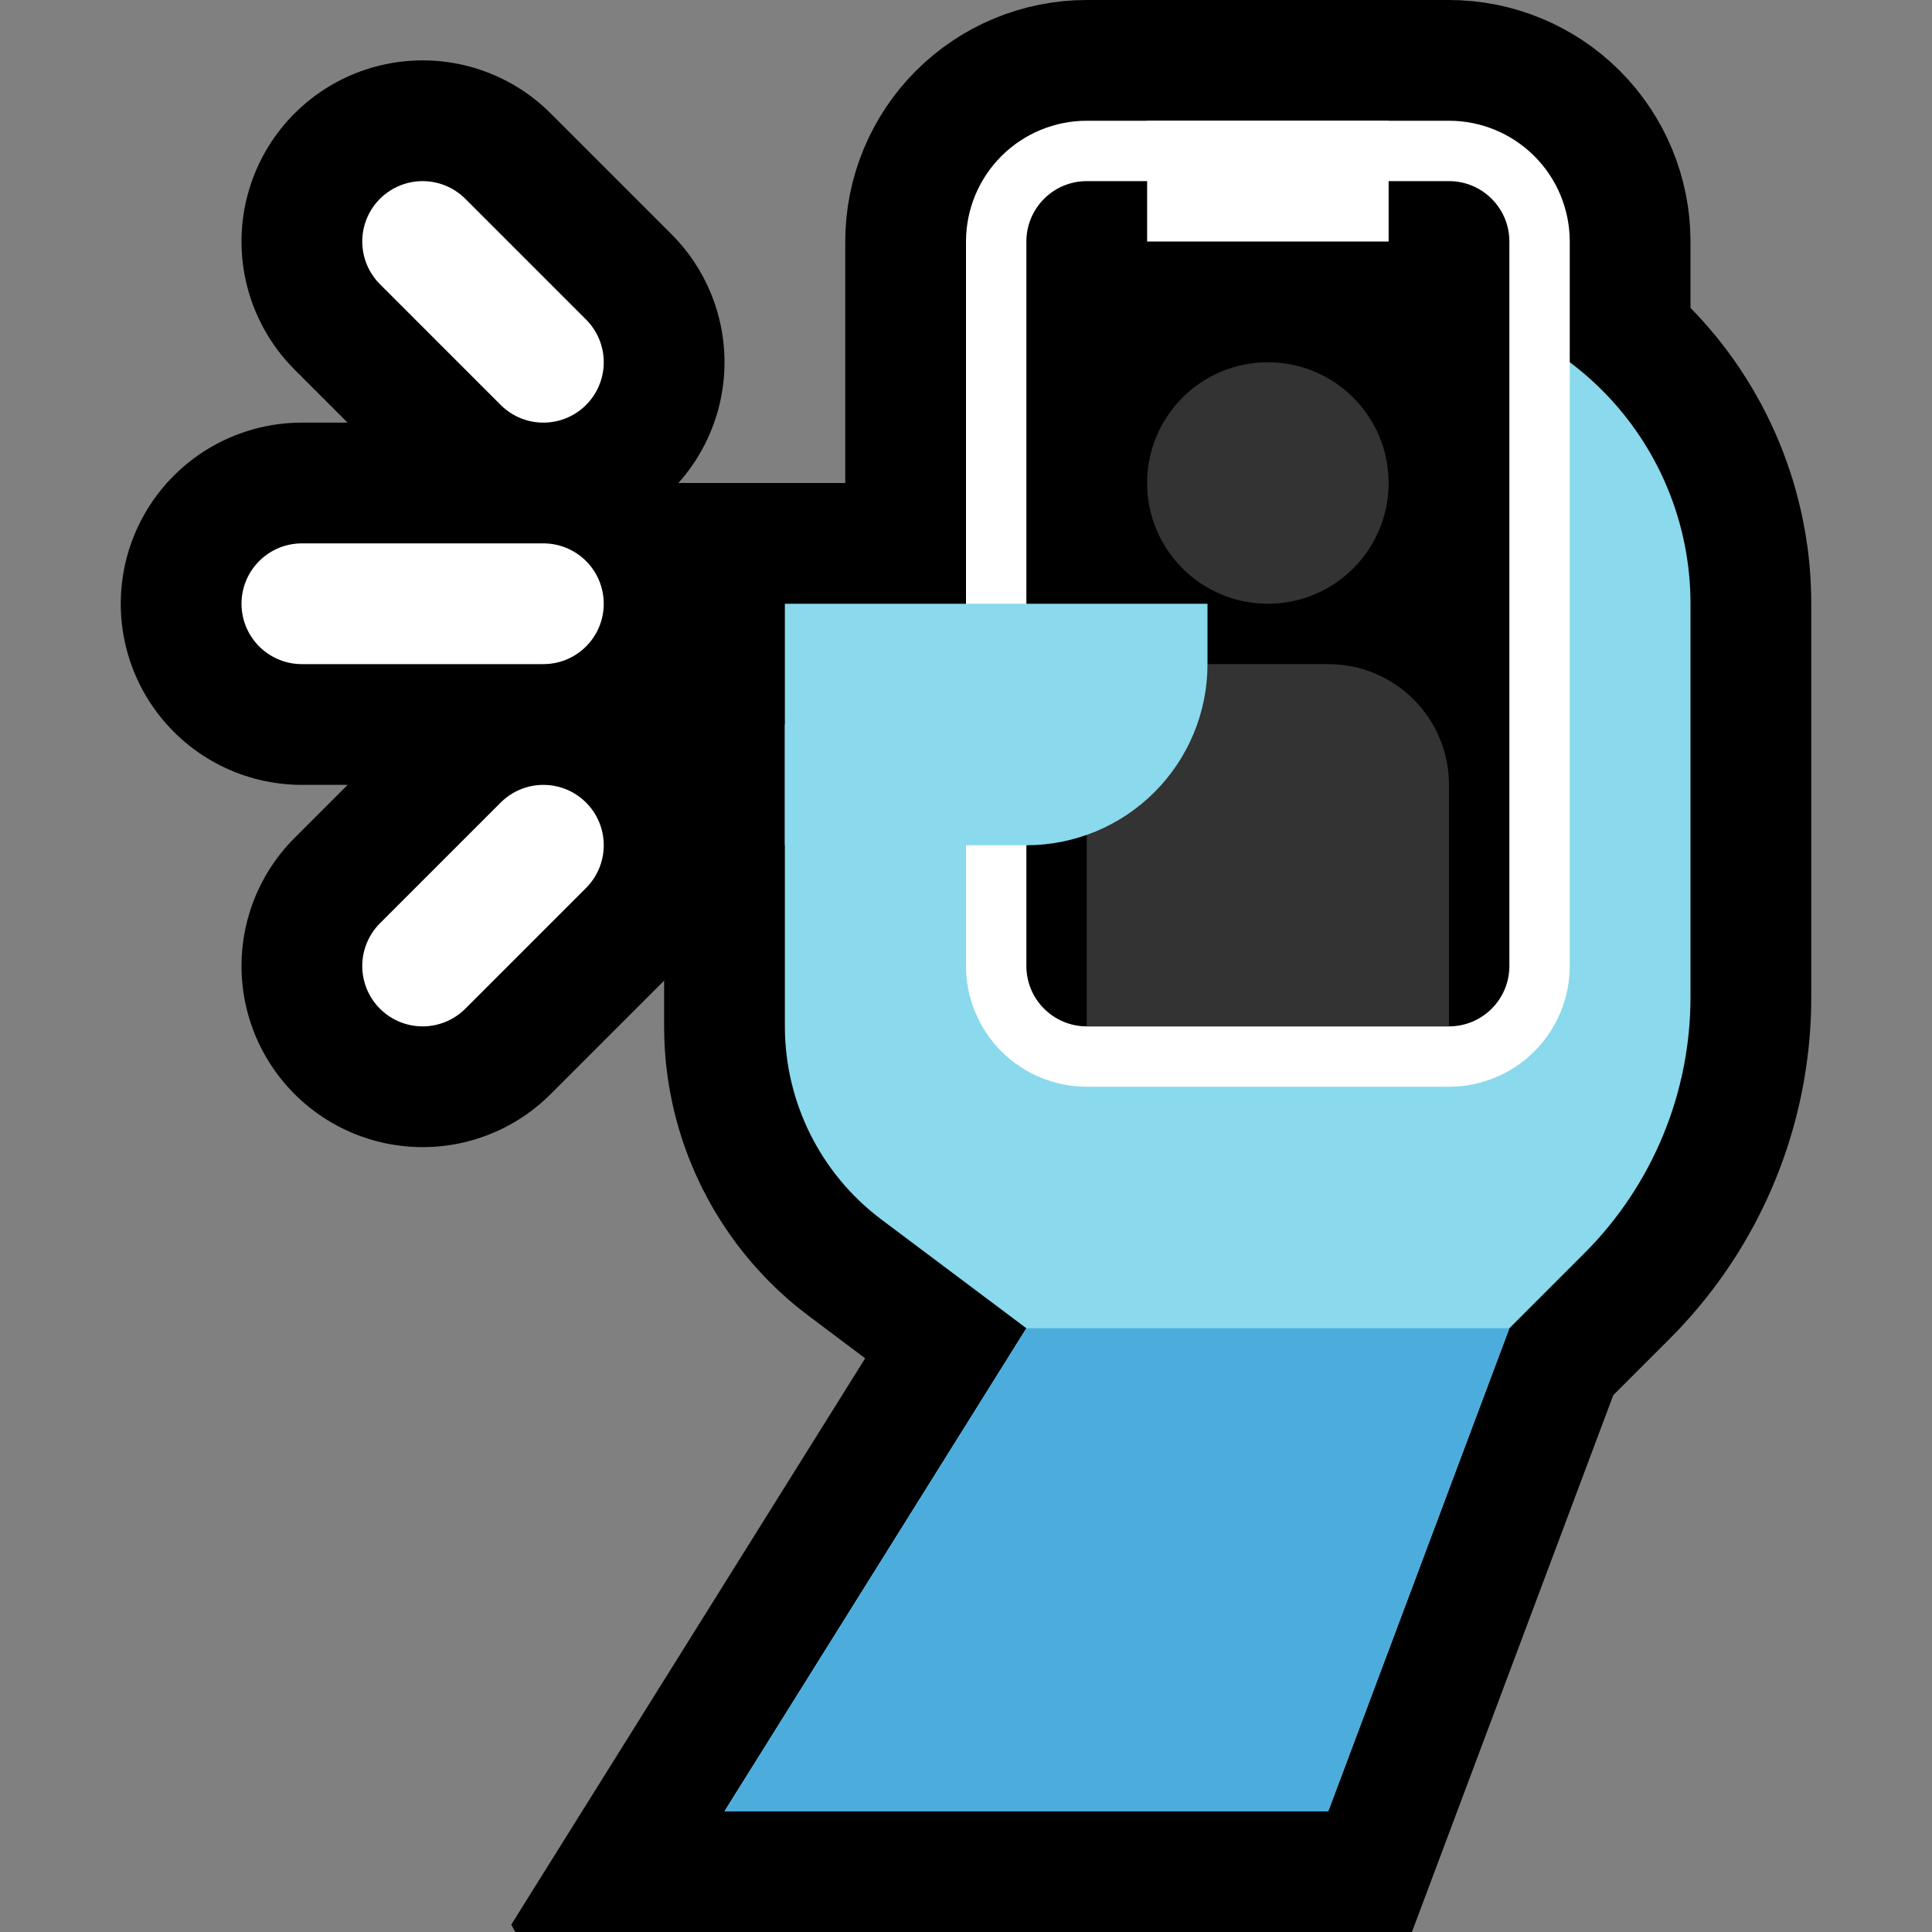 <?xml version="1.0" encoding="UTF-8" standalone="no"?><!DOCTYPE svg PUBLIC "-//W3C//DTD SVG 1.1//EN" "http://www.w3.org/Graphics/SVG/1.1/DTD/svg11.dtd"><svg width="100%" height="100%" viewBox="0 0 32 32" version="1.1" xmlns="http://www.w3.org/2000/svg" xmlns:xlink="http://www.w3.org/1999/xlink" xml:space="preserve" xmlns:serif="http://www.serif.com/" style="fill-rule:evenodd;clip-rule:evenodd;stroke-linecap:round;stroke-linejoin:round;stroke-miterlimit:2;">
<rect x="0" y="0" width="32" height="32" fill="#808080" stroke="none"/>
<rect id="selfie--paw-" serif:id="selfie [paw]" x="0" y="0" width="32" height="32" style="fill:none;"/><clipPath id="_clip1"><rect x="0" y="0" width="32" height="32"/></clipPath><g clip-path="url(#_clip1)"><g id="outline"><path d="M23.089,3.001l0.087,0.001l0.086,0.003l0.087,0.004l0.087,0.004l0.086,0.006l0.086,0.007l0.086,0.008l0.085,0.009l0.086,0.01l0.085,0.011l0.085,0.013l0.085,0.013l0.085,0.014l0.084,0.015l0.091,0.018l0.161,0.034l0.167,0.04l0.165,0.044l0.164,0.047l0.163,0.052l0.162,0.056l0.16,0.059l0.158,0.064l0.157,0.067l0.155,0.071l0.154,0.075l0.151,0.078l0.15,0.083l0.148,0.086l0.146,0.089l0.139,0.09l0.076,0.052l0.07,0.049l0.07,0.05l0.069,0.05l0.069,0.052l0.068,0.052l0.068,0.054l0.067,0.054l0.067,0.055l0.065,0.056l0.065,0.056l0.065,0.059l0.064,0.058l0.063,0.059l0.063,0.061l0.061,0.061l0.061,0.061l0.061,0.063l0.059,0.063l0.059,0.064l0.057,0.064l0.057,0.066l0.056,0.066l0.055,0.065l0.055,0.068l0.053,0.068l0.052,0.067l0.052,0.07l0.051,0.07l0.049,0.068l0.049,0.071l0.052,0.077l0.09,0.139l0.089,0.145l0.086,0.148l0.083,0.15l0.078,0.151l0.075,0.154l0.071,0.155l0.067,0.157l0.064,0.158l0.059,0.161l0.056,0.161l0.052,0.162l0.047,0.165l0.044,0.165l0.04,0.167l0.034,0.162l0.017,0.089l0.016,0.085l0.014,0.085l0.013,0.085l0.013,0.085l0.011,0.085l0.01,0.086l0.009,0.085l0.008,0.086l0.007,0.087l0.006,0.087l0.004,0.084l0.004,0.088l0.003,0.087l0.001,0.086l0.001,0.081l0,6.529l-0.001,0.093l-0.001,0.099l-0.003,0.099l-0.005,0.099l-0.005,0.1l-0.007,0.098l-0.008,0.098l-0.009,0.098l-0.01,0.098l-0.012,0.098l-0.013,0.098l-0.014,0.098l-0.015,0.096l-0.016,0.097l-0.017,0.096l-0.019,0.096l-0.02,0.098l-0.021,0.095l-0.022,0.094l-0.023,0.096l-0.025,0.095l-0.025,0.093l-0.027,0.095l-0.028,0.094l-0.029,0.093l-0.03,0.093l-0.031,0.092l-0.032,0.091l-0.034,0.093l-0.035,0.092l-0.035,0.09l-0.037,0.09l-0.038,0.09l-0.039,0.09l-0.04,0.089l-0.041,0.087l-0.042,0.089l-0.044,0.087l-0.044,0.088l-0.045,0.086l-0.047,0.085l-0.048,0.086l-0.048,0.085l-0.05,0.084l-0.05,0.083l-0.052,0.084l-0.053,0.082l-0.054,0.082l-0.055,0.081l-0.056,0.081l-0.057,0.08l-0.058,0.079l-0.059,0.079l-0.06,0.078l-0.06,0.077l-0.063,0.077l-0.063,0.076l-0.064,0.075l-0.065,0.075l-0.066,0.073l-0.066,0.073l-0.068,0.072l-0.069,0.072l-0.065,0.066l-0.941,0.941l-3.335,8.892l-14.851,0l-0.067,-0.122l5.862,-9.38l-0.936,-0.703l-0.064,-0.049l-0.069,-0.054l-0.069,-0.055l-0.068,-0.057l-0.067,-0.057l-0.065,-0.058l-0.065,-0.059l-0.064,-0.06l-0.063,-0.061l-0.062,-0.061l-0.061,-0.063l-0.059,-0.063l-0.059,-0.064l-0.059,-0.065l-0.056,-0.065l-0.056,-0.066l-0.056,-0.068l-0.053,-0.067l-0.053,-0.068l-0.052,-0.07l-0.051,-0.07l-0.05,-0.071l-0.048,-0.071l-0.048,-0.071l-0.047,-0.074l-0.046,-0.073l-0.044,-0.073l-0.043,-0.074l-0.043,-0.076l-0.042,-0.076l-0.039,-0.076l-0.04,-0.076l-0.038,-0.078l-0.036,-0.078l-0.037,-0.079l-0.034,-0.079l-0.033,-0.079l-0.032,-0.079l-0.032,-0.081l-0.03,-0.081l-0.029,-0.081l-0.028,-0.082l-0.026,-0.082l-0.026,-0.083l-0.024,-0.084l-0.023,-0.083l-0.022,-0.083l-0.021,-0.085l-0.019,-0.084l-0.018,-0.085l-0.017,-0.085l-0.016,-0.086l-0.015,-0.086l-0.013,-0.086l-0.012,-0.086l-0.011,-0.086l-0.01,-0.088l-0.008,-0.088l-0.007,-0.087l-0.006,-0.088l-0.004,-0.088l-0.003,-0.088l-0.002,-0.088l-0.001,-0.08l0,-9.008l7.868,0l3,-5l1.14,0l0.081,0.001Zm-1.957,8.999l-6.132,0l0,4.992l0,0.038l0.001,0.029l0.001,0.03l0.001,0.029l0.002,0.029l0.003,0.03l0.003,0.028l0.003,0.028l0.003,0.03l0.004,0.029l0.005,0.029l0.005,0.028l0.005,0.029l0.006,0.028l0.006,0.028l0.006,0.029l0.007,0.027l0.007,0.029l0.008,0.028l0.008,0.026l0.008,0.028l0.009,0.027l0.01,0.028l0.01,0.028l0.009,0.026l0.011,0.026l0.011,0.028l0.011,0.027l0.012,0.026l0.011,0.026l0.012,0.025l0.013,0.026l0.013,0.026l0.014,0.026l0.013,0.025l0.014,0.024l0.015,0.025l0.015,0.025l0.015,0.025l0.015,0.023l0.016,0.024l0.017,0.025l0.017,0.023l0.016,0.023l0.017,0.023l0.018,0.023l0.019,0.023l0.017,0.022l0.019,0.022l0.02,0.023l0.018,0.021l0.02,0.021l0.02,0.021l0.02,0.021l0.021,0.021l0.021,0.02l0.021,0.019l0.021,0.02l0.023,0.02l0.022,0.019l0.022,0.018l0.023,0.018l0.024,0.019l0.029,0.023l3.864,2.897l-4.062,6.498l5.006,0l2.665,-7.108l1.545,-1.544l0.039,-0.04l0.035,-0.036l0.033,-0.036l0.034,-0.037l0.033,-0.037l0.033,-0.037l0.032,-0.038l0.031,-0.037l0.031,-0.038l0.03,-0.039l0.031,-0.039l0.029,-0.039l0.029,-0.04l0.029,-0.041l0.028,-0.04l0.027,-0.04l0.027,-0.041l0.026,-0.041l0.026,-0.042l0.025,-0.041l0.025,-0.043l0.025,-0.042l0.023,-0.042l0.024,-0.044l0.023,-0.043l0.022,-0.043l0.021,-0.044l0.021,-0.044l0.021,-0.045l0.02,-0.044l0.02,-0.045l0.019,-0.045l0.018,-0.045l0.018,-0.046l0.017,-0.045l0.016,-0.045l0.017,-0.046l0.016,-0.047l0.015,-0.046l0.014,-0.048l0.014,-0.046l0.013,-0.046l0.013,-0.048l0.012,-0.048l0.012,-0.046l0.011,-0.049l0.011,-0.048l0.009,-0.046l0.01,-0.049l0.008,-0.049l0.009,-0.048l0.007,-0.049l0.007,-0.048l0.006,-0.049l0.006,-0.049l0.005,-0.049l0.005,-0.049l0.004,-0.049l0.003,-0.05l0.003,-0.049l0.002,-0.049l0.002,-0.05l0.001,-0.05l0,-0.056l0,-6.504l0,-0.043l-0.001,-0.038l-0.001,-0.037l-0.002,-0.036l-0.002,-0.039l-0.002,-0.036l-0.003,-0.036l-0.004,-0.037l-0.004,-0.037l-0.004,-0.037l-0.005,-0.036l-0.005,-0.037l-0.006,-0.036l-0.006,-0.036l-0.006,-0.036l-0.006,-0.031l-0.017,-0.078l-0.016,-0.07l-0.019,-0.071l-0.021,-0.071l-0.022,-0.07l-0.024,-0.069l-0.025,-0.068l-0.027,-0.068l-0.029,-0.068l-0.031,-0.066l-0.032,-0.066l-0.033,-0.065l-0.036,-0.064l-0.037,-0.063l-0.038,-0.063l-0.043,-0.066l-0.017,-0.025l-0.021,-0.03l-0.022,-0.032l-0.021,-0.029l-0.022,-0.028l-0.023,-0.031l-0.023,-0.029l-0.023,-0.027l-0.024,-0.029l-0.024,-0.029l-0.024,-0.027l-0.025,-0.028l-0.025,-0.028l-0.025,-0.026l-0.026,-0.027l-0.026,-0.027l-0.027,-0.026l-0.026,-0.026l-0.028,-0.026l-0.027,-0.025l-0.027,-0.024l-0.029,-0.025l-0.028,-0.024l-0.028,-0.023l-0.029,-0.023l-0.029,-0.023l-0.029,-0.022l-0.03,-0.023l-0.03,-0.022l-0.029,-0.021l-0.03,-0.021l-0.026,-0.017l-0.066,-0.043l-0.063,-0.039l-0.063,-0.036l-0.064,-0.036l-0.065,-0.033l-0.066,-0.032l-0.066,-0.031l-0.068,-0.029l-0.068,-0.027l-0.057,-0.021l-2.892,4.82Z"/><path d="M26,4c0,-0.53 -0.211,-1.039 -0.586,-1.414c-0.375,-0.375 -0.884,-0.586 -1.414,-0.586c-1.743,0 -4.257,0 -6,0c-0.53,0 -1.039,0.211 -1.414,0.586c-0.375,0.375 -0.586,0.884 -0.586,1.414c0,3.074 0,8.926 0,12c0,0.53 0.211,1.039 0.586,1.414c0.375,0.375 0.884,0.586 1.414,0.586c1.743,0 4.257,0 6,0c0.53,0 1.039,-0.211 1.414,-0.586c0.375,-0.375 0.586,-0.884 0.586,-1.414c0,-3.074 0,-8.926 0,-12Z" style="fill:none;stroke:#000;stroke-width:4px;"/><path d="M9,6l-2,-2" style="fill:none;stroke:#000;stroke-width:6px;"/><path d="M9,10l-4,0" style="fill:none;stroke:#000;stroke-width:6px;"/><path d="M9,14l-2,2" style="fill:none;stroke:#000;stroke-width:6px;"/></g><g id="emoji"><path d="M13,12c0,0 0,2.931 0,5c0,1.259 0.593,2.445 1.6,3.2c1.114,0.835 2.4,1.8 2.4,1.8l-5,8l10,0l3,-8c0,0 0.588,-0.588 1.243,-1.243c1.125,-1.125 1.757,-2.651 1.757,-4.242c0,-1.804 0,-4.306 0,-6.517c0,-1.326 -0.527,-2.597 -1.464,-3.534c-0.937,-0.937 -2.208,-1.464 -3.534,-1.464c-0.001,0 -0.002,0 -0.002,0l-4,7l-6,0Z" style="fill:#8AD9ED;"/><clipPath id="_clip2"><path d="M13,12c0,0 0,2.931 0,5c0,1.259 0.593,2.445 1.6,3.2c1.114,0.835 2.4,1.8 2.4,1.8l-5,8l10,0l3,-8c0,0 0.588,-0.588 1.243,-1.243c1.125,-1.125 1.757,-2.651 1.757,-4.242c0,-1.804 0,-4.306 0,-6.517c0,-1.326 -0.527,-2.597 -1.464,-3.534c-0.937,-0.937 -2.208,-1.464 -3.534,-1.464c-0.001,0 -0.002,0 -0.002,0l-4,7l-6,0Z"/></clipPath><g clip-path="url(#_clip2)"><rect x="11" y="22" width="16" height="9" style="fill:#4CADDD;"/></g><path d="M26,4c0,-0.53 -0.211,-1.039 -0.586,-1.414c-0.375,-0.375 -0.884,-0.586 -1.414,-0.586c-1.743,0 -4.257,0 -6,0c-0.53,0 -1.039,0.211 -1.414,0.586c-0.375,0.375 -0.586,0.884 -0.586,1.414c0,3.074 0,8.926 0,12c0,0.53 0.211,1.039 0.586,1.414c0.375,0.375 0.884,0.586 1.414,0.586c1.743,0 4.257,0 6,0c0.53,0 1.039,-0.211 1.414,-0.586c0.375,-0.375 0.586,-0.884 0.586,-1.414c0,-3.074 0,-8.926 0,-12Z" style="fill:#fff;"/><clipPath id="_clip3"><path d="M26,4c0,-0.53 -0.211,-1.039 -0.586,-1.414c-0.375,-0.375 -0.884,-0.586 -1.414,-0.586c-1.743,0 -4.257,0 -6,0c-0.53,0 -1.039,0.211 -1.414,0.586c-0.375,0.375 -0.586,0.884 -0.586,1.414c0,3.074 0,8.926 0,12c0,0.53 0.211,1.039 0.586,1.414c0.375,0.375 0.884,0.586 1.414,0.586c1.743,0 4.257,0 6,0c0.53,0 1.039,-0.211 1.414,-0.586c0.375,-0.375 0.586,-0.884 0.586,-1.414c0,-3.074 0,-8.926 0,-12Z"/></clipPath><g clip-path="url(#_clip3)"><path d="M25,4c0,-0.552 -0.448,-1 -1,-1c-1.537,0 -4.463,0 -6,0c-0.552,0 -1,0.448 -1,1c0,2.577 0,9.423 0,12c0,0.552 0.448,1 1,1c1.537,0 4.463,0 6,0c0.552,0 1,-0.448 1,-1c0,-2.577 0,-9.423 0,-12Z"/><clipPath id="_clip4"><path d="M25,4c0,-0.552 -0.448,-1 -1,-1c-1.537,0 -4.463,0 -6,0c-0.552,0 -1,0.448 -1,1c0,2.577 0,9.423 0,12c0,0.552 0.448,1 1,1c1.537,0 4.463,0 6,0c0.552,0 1,-0.448 1,-1c0,-2.577 0,-9.423 0,-12Z"/></clipPath><g clip-path="url(#_clip4)"><circle cx="21" cy="8" r="2" style="fill:#333;"/><path d="M24,13c0,-1.105 -0.895,-2 -2,-2c-0.644,0 -1.356,0 -2,0c-1.105,0 -2,0.895 -2,2c0,1.745 0,4 0,4l6,0c0,0 0,-2.255 0,-4Z" style="fill:#333;"/></g><rect x="19" y="2" width="4" height="2" style="fill:#fff;"/></g><path d="M13,10l7,0c0,0 0,0.426 0,1c0,0.796 -0.316,1.559 -0.879,2.121c-0.562,0.563 -1.325,0.879 -2.121,0.879c-1.9,0 -4,0 -4,0l0,-4Z" style="fill:#8AD9ED;"/><path d="M9,6l-2,-2" style="fill:none;stroke:#fff;stroke-width:2px;"/><path d="M9,10l-4,0" style="fill:none;stroke:#fff;stroke-width:2px;"/><path d="M9,14l-2,2" style="fill:none;stroke:#fff;stroke-width:2px;"/></g></g></svg>